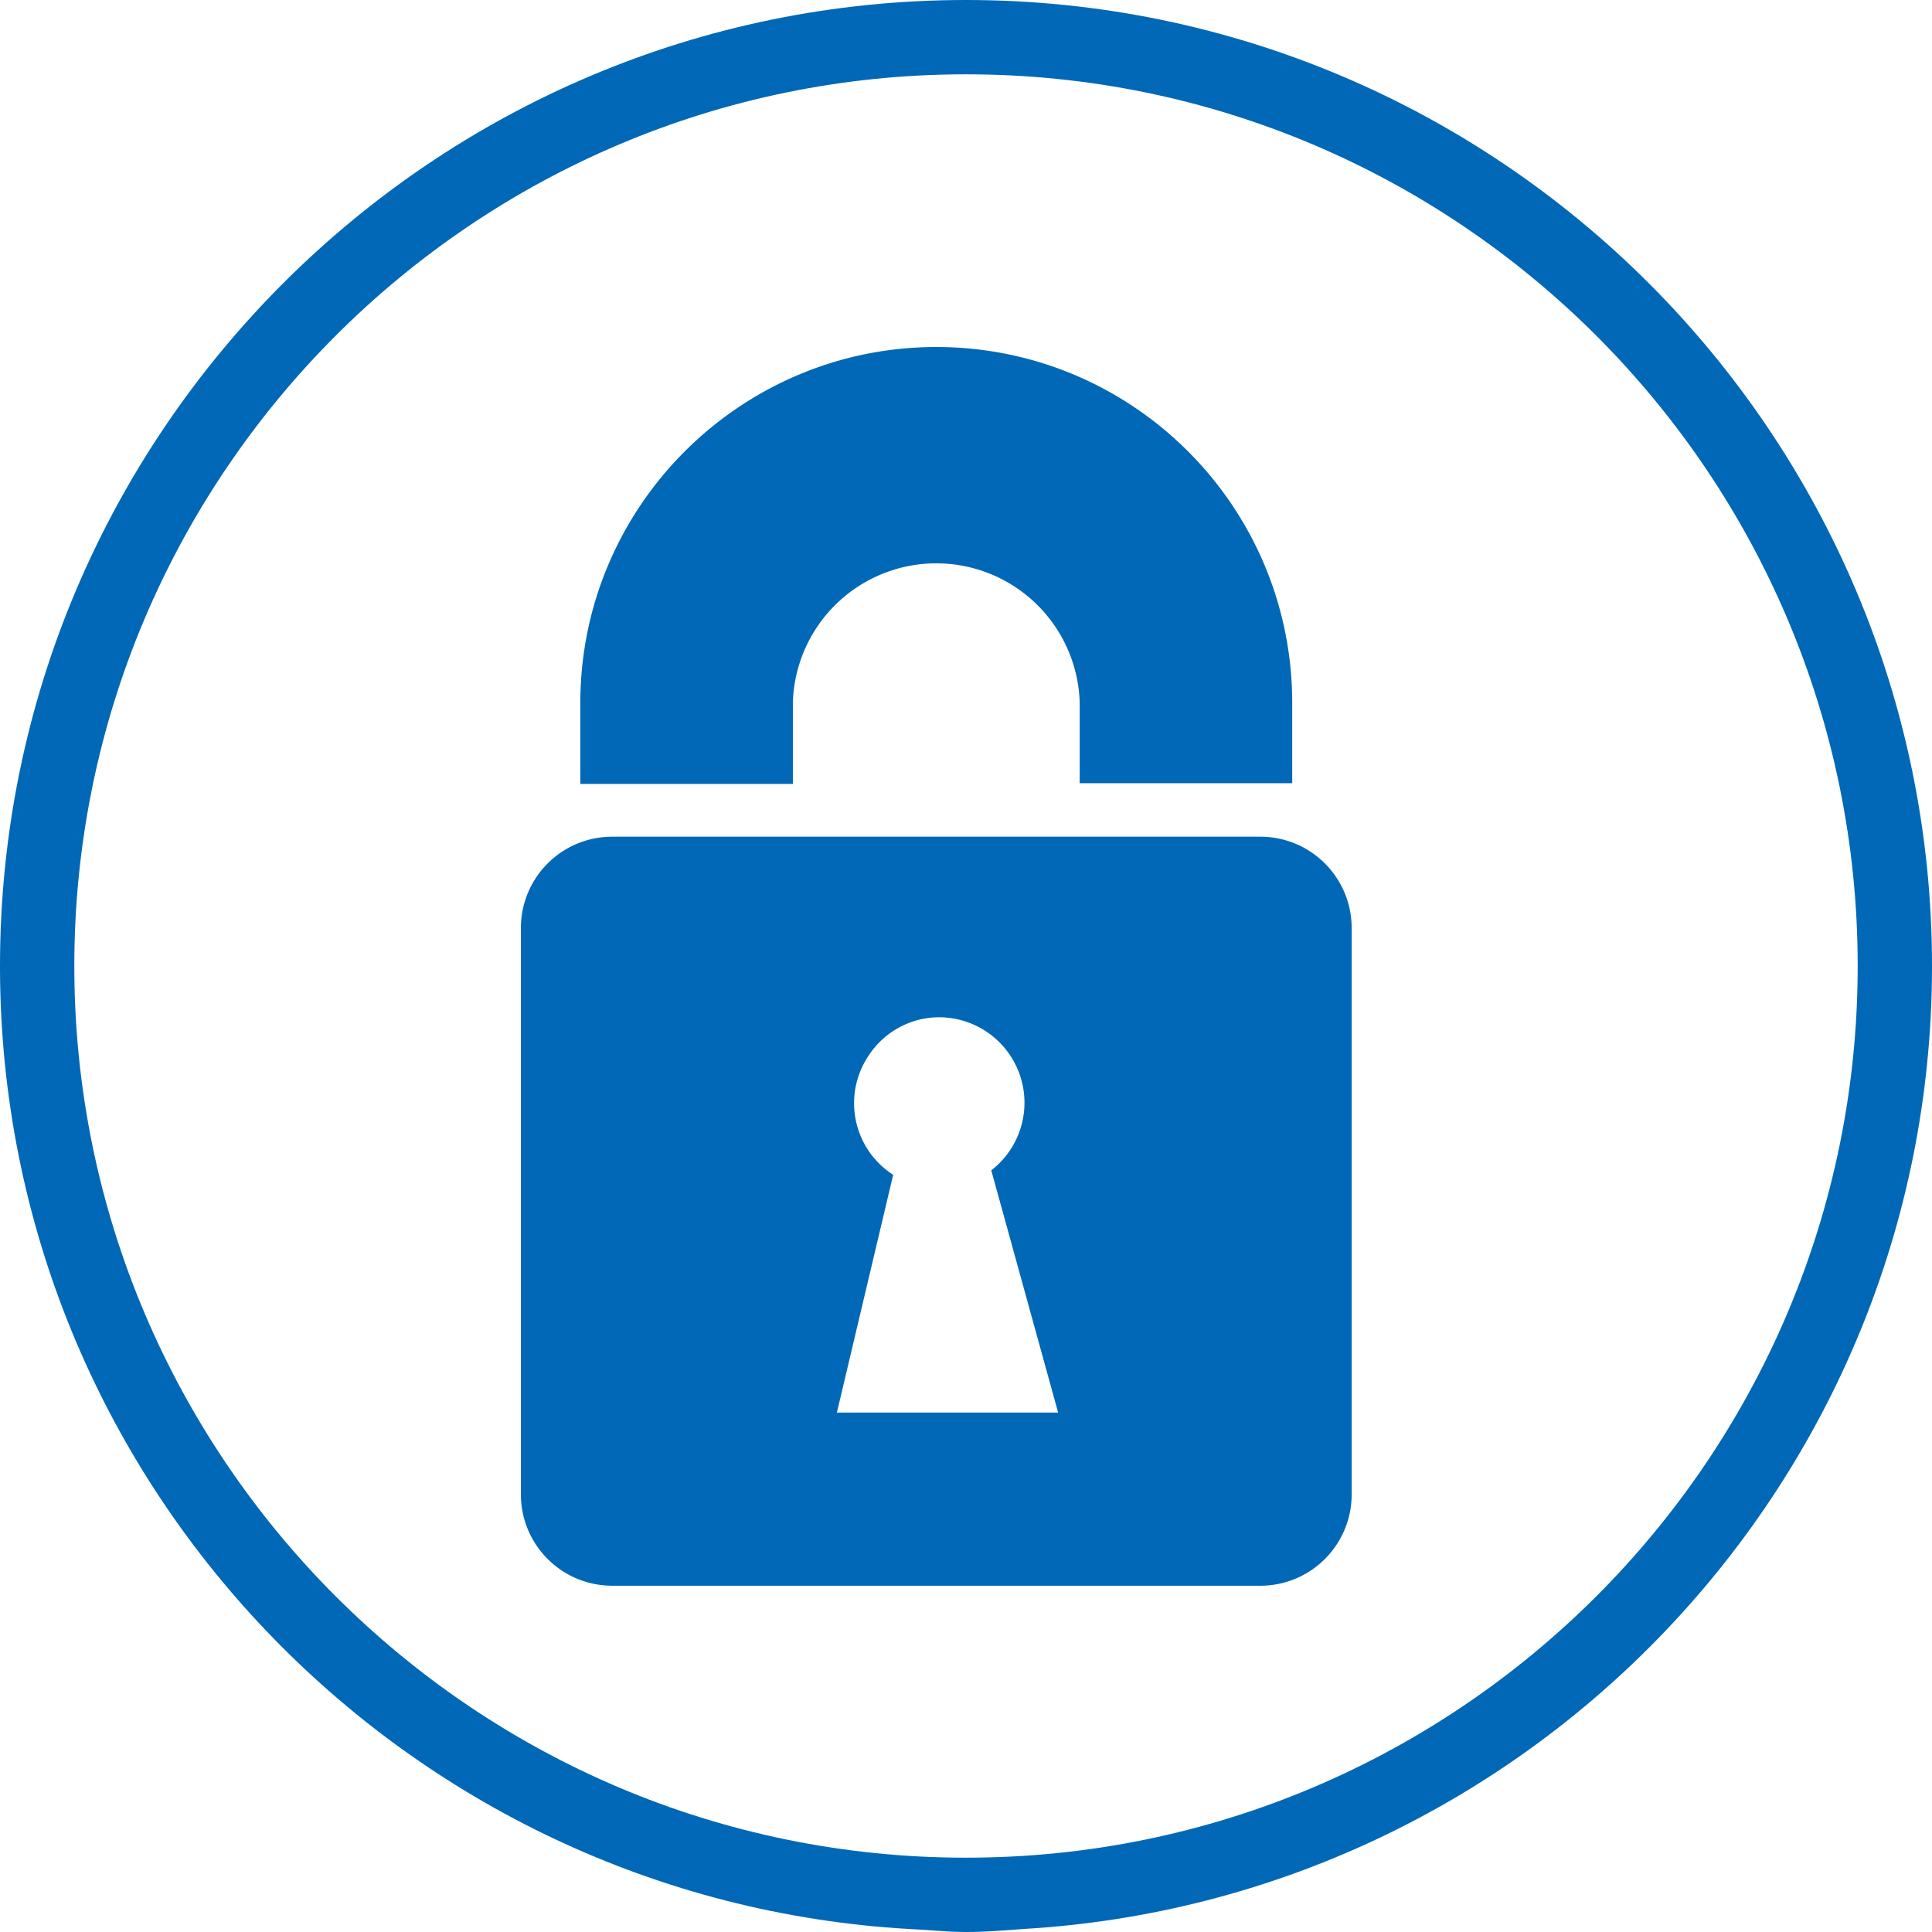 <svg xmlns="http://www.w3.org/2000/svg" id="a" viewBox="0 0 26 26"><defs><style>.b{fill:#0068b7}</style></defs><path class="b" d="M13 0C5.83 0 0 5.83 0 13v.04c.02 6.9 5.44 12.53 12.24 12.92.25.01.5.04.76.04s.5-.02.76-.04c6.8-.39 12.22-6.03 12.24-12.92V13c0-7.17-5.83-13-13-13zm0 25C6.38 25 1 19.62 1 13S6.38 1 13 1s12 5.38 12 12-5.38 12-12 12z"/><path class="b" d="M10.67 9.45a1.931 1.931 0 0 1 3.86 0v1.09h2.86V9.46c0-2.65-2.15-4.79-4.79-4.79S7.81 6.82 7.81 9.46v1.09h2.86V9.46zM16.96 11.26H8.24c-.68 0-1.23.55-1.23 1.23v7.62c0 .68.55 1.23 1.23 1.23h8.72c.68 0 1.23-.55 1.23-1.23v-7.62c0-.68-.55-1.23-1.23-1.23zm-5.7 7.76l.76-3.21c-.53-.34-.69-1.05-.34-1.59.21-.33.57-.53.96-.53a1.15 1.15 0 0 1 .7 2.06l.9 3.26h-2.97z"/></svg>
